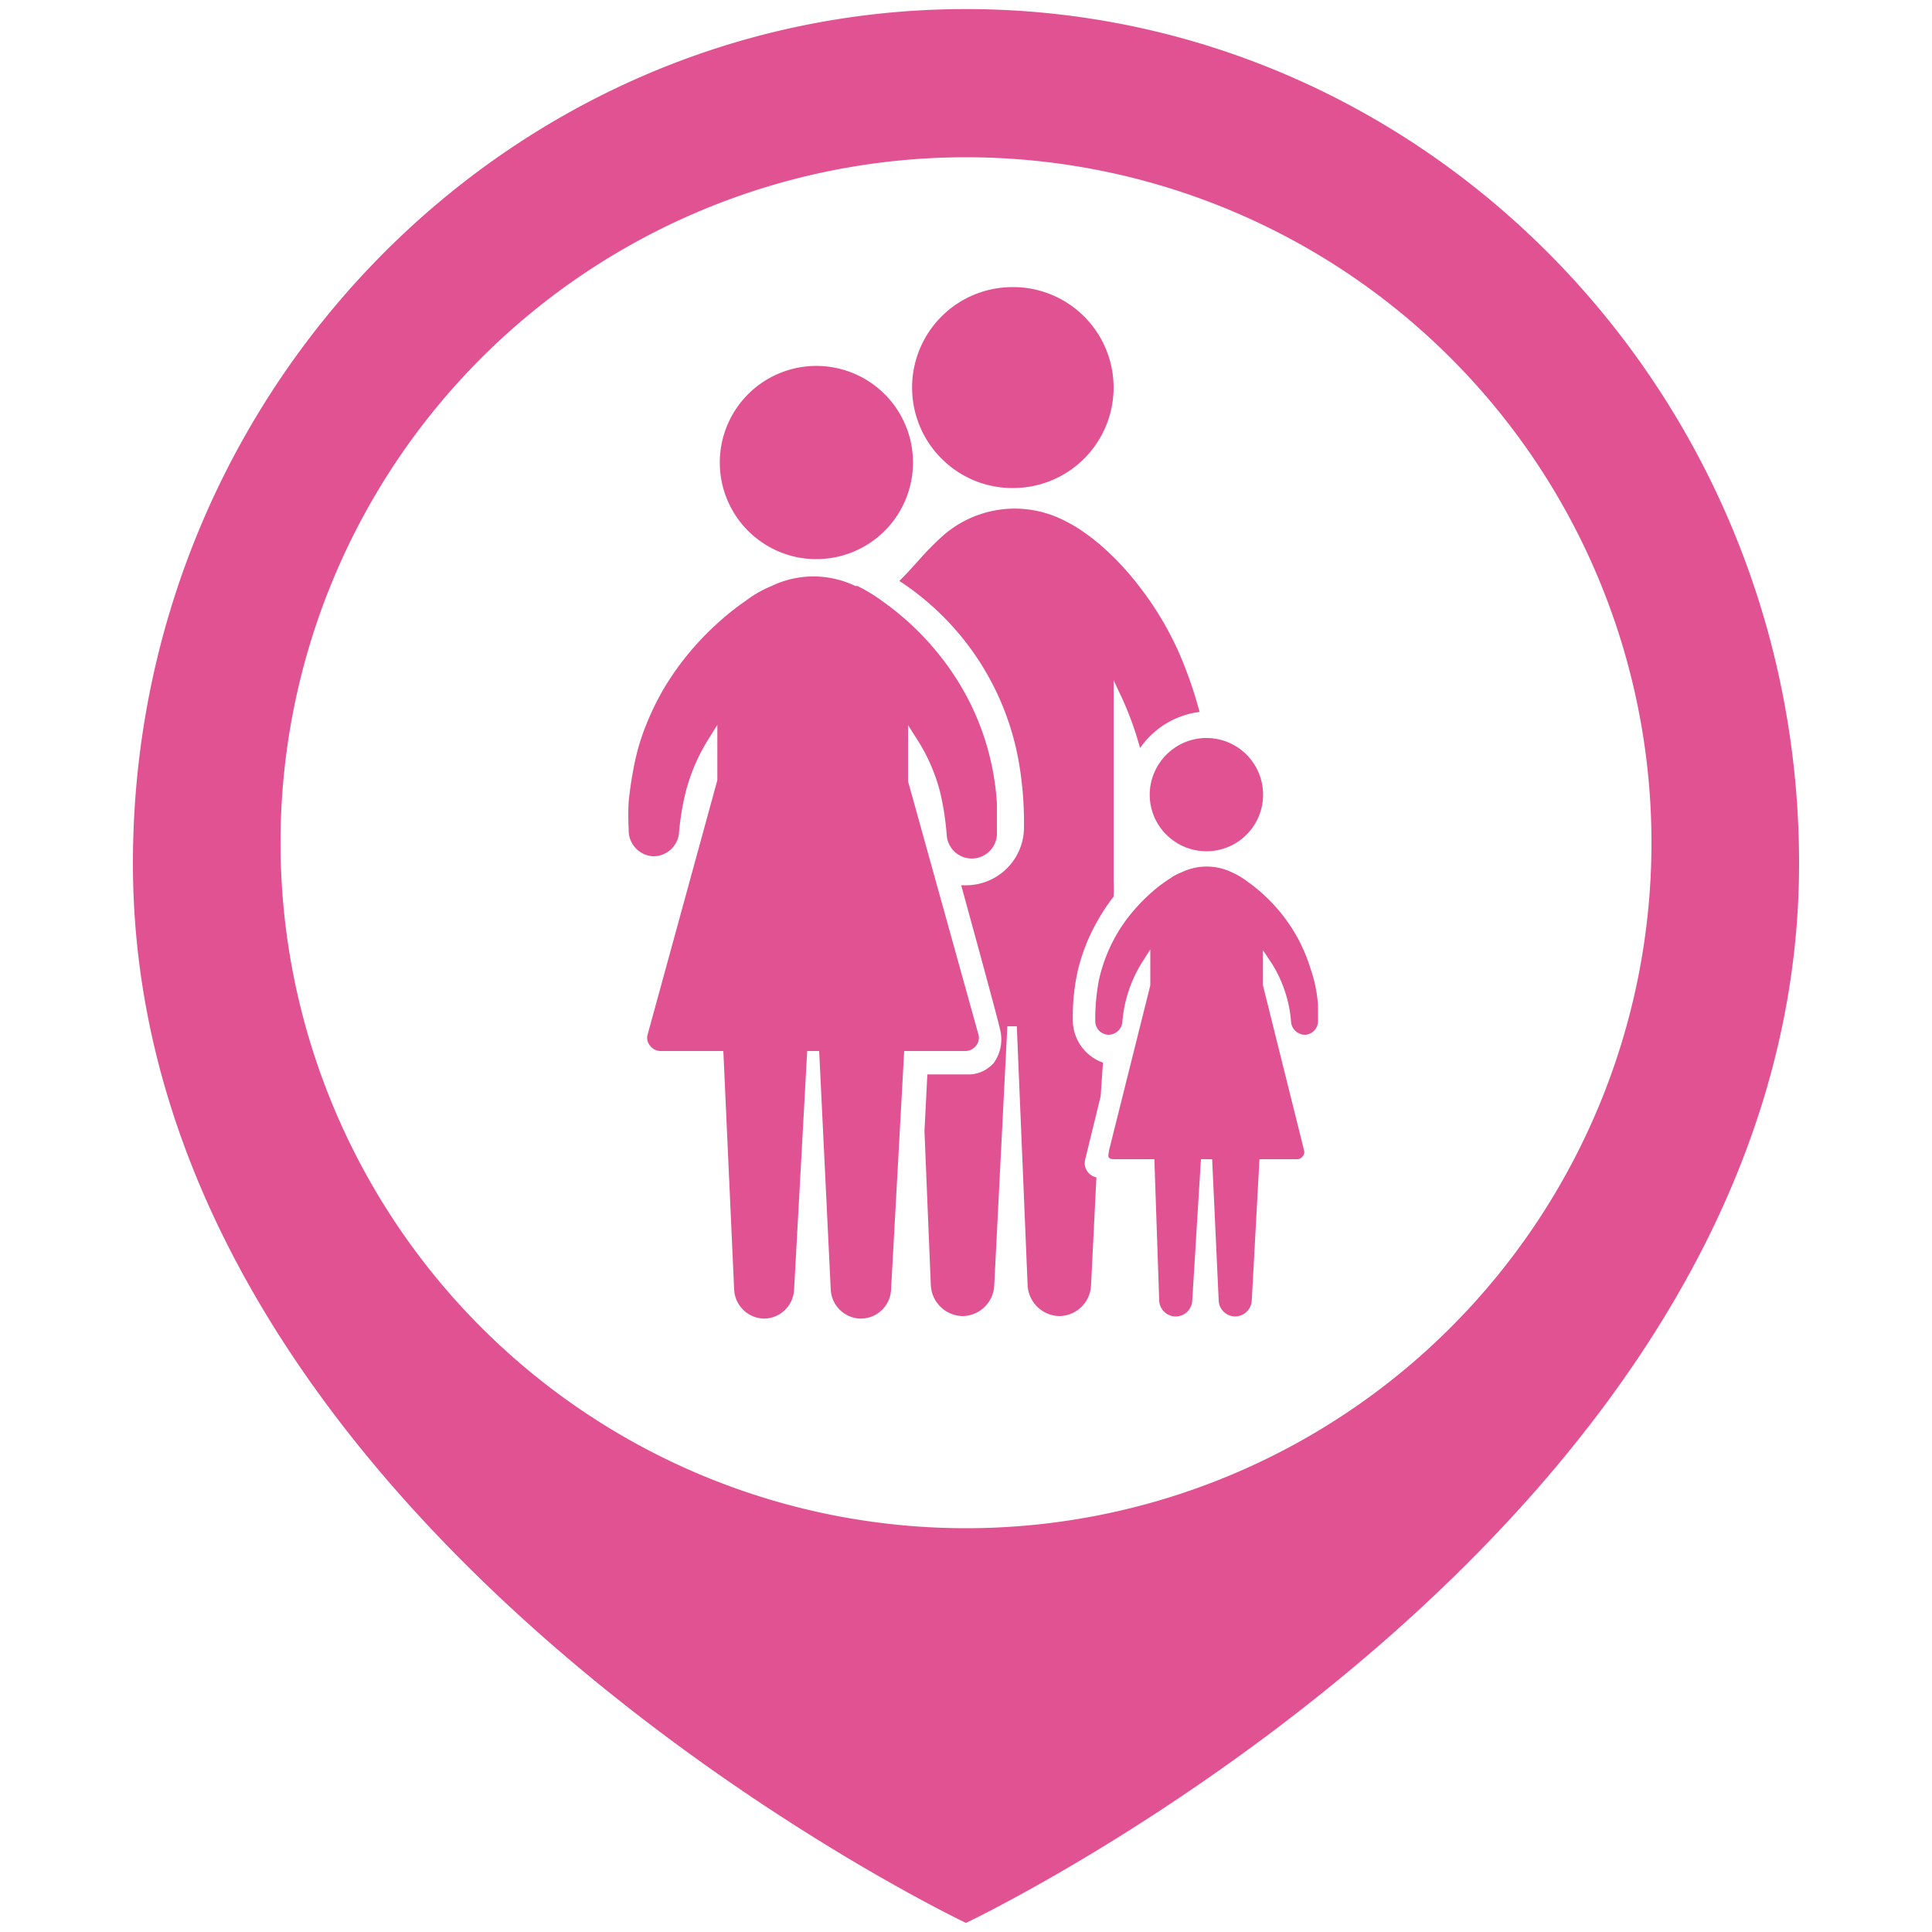 <svg id="Capa_1" data-name="Capa 1" xmlns="http://www.w3.org/2000/svg" viewBox="0 0 100 100"><defs><style>.cls-1{fill:#e15292;}</style></defs><title>incon_serv</title><path class="cls-1" d="M50,.47C26.22.47,6.88,20.31,6.88,44.69,6.88,79.1,50,99.53,50,99.53S93.12,79.1,93.12,44.69C93.12,20.31,73.78.47,50,.47ZM50,79.1A35.48,35.48,0,1,1,85.48,43.62,35.48,35.48,0,0,1,50,79.1Z"/><path class="cls-1" d="M60,39.52a2.91,2.91,0,0,0,.75,4,2.93,2.93,0,0,0,4-4.2,2.92,2.92,0,0,0-2.3-1.12h-.15A2.94,2.94,0,0,0,60,39.52Z"/><path class="cls-1" d="M39.9,28.35a4.94,4.94,0,0,0,2.35.59,5,5,0,1,0-2.35-.59Z"/><path class="cls-1" d="M52.44,25.26a5.2,5.2,0,1,0,0-10.4,5.41,5.41,0,0,0-1,.09,5.2,5.2,0,0,0-2.48,9A5.16,5.16,0,0,0,52.44,25.26Z"/><path class="cls-1" d="M67.83,50.13a8.65,8.65,0,0,0-.63-1.52,8.75,8.75,0,0,0-2.66-3,4,4,0,0,0-.8-.47,3,3,0,0,0-2.56,0,2.81,2.81,0,0,0-.62.33,7.58,7.58,0,0,0-.72.52,9.59,9.59,0,0,0-1.44,1.48,8.24,8.24,0,0,0-1.52,3.26,10.71,10.71,0,0,0-.19,2.14.71.71,0,0,0,.67.69.73.73,0,0,0,.73-.62,6.83,6.83,0,0,1,1-3.09l.45-.71V51L57.4,59.56c0,.08-.07.3,0,.36s.08.08.35.08h2L60,67.33a.86.86,0,0,0,.86.81h0a.86.86,0,0,0,.85-.81L62.16,60h.58l.34,7.33a.86.86,0,0,0,.85.81h0a.87.87,0,0,0,.86-.81l.4-7.33h1.94a.36.36,0,0,0,.29-.14.33.33,0,0,0,.08-.31L65.37,51V49.18l.46.69a6.67,6.67,0,0,1,1,3.07.73.73,0,0,0,.74.62.71.71,0,0,0,.65-.69c0-.28,0-.55,0-.83A7.17,7.17,0,0,0,67.83,50.13Z"/><path class="cls-1" d="M55.53,52.82a10.82,10.82,0,0,1,.27-2.64,9.66,9.66,0,0,1,1-2.5,9.27,9.27,0,0,1,.84-1.27,7.77,7.77,0,0,0,0-.84V35.21l.47,1a16.89,16.89,0,0,1,.9,2.51,4.41,4.41,0,0,1,3.08-1.87A21.86,21.86,0,0,0,61,33.73a16.67,16.67,0,0,0-2.19-3.58,14.2,14.2,0,0,0-1.92-2,11.62,11.62,0,0,0-1.06-.79,8.61,8.61,0,0,0-1-.54,5.63,5.63,0,0,0-6.2,1.07,16,16,0,0,0-1.14,1.18c-.31.34-.62.69-.94,1a14.1,14.1,0,0,1,6.22,9.59A18.49,18.49,0,0,1,53,42.92a3,3,0,0,1-2.93,2.9l-.32,0c.42,1.52,1.92,7,2,7.41A2.1,2.1,0,0,1,51.45,55a1.76,1.76,0,0,1-1.2.61H48l-.15,2.93.33,8a1.68,1.68,0,0,0,1.64,1.58h0a1.66,1.66,0,0,0,1.64-1.56l.68-13.44h.49l.56,13.42a1.68,1.68,0,0,0,1.64,1.58h0a1.66,1.66,0,0,0,1.64-1.56l.28-5.62a.76.76,0,0,1-.47-.31.75.75,0,0,1-.11-.62l.8-3.27L57.09,55A2.33,2.33,0,0,1,55.53,52.82Z"/><path class="cls-1" d="M50.5,54.15a.65.65,0,0,0,.15-.58L47,40.44V37.53l.45.71A9.33,9.33,0,0,1,48.66,41,14.27,14.27,0,0,1,49,43.2a1.3,1.3,0,0,0,2.6-.13c0-.58,0-1,0-1.48a13.55,13.55,0,0,0-1.76-5.9,14.43,14.43,0,0,0-4.15-4.56,8.3,8.3,0,0,0-1.31-.8l-.11,0a5,5,0,0,0-4.33,0,6,6,0,0,0-1.36.78,13.49,13.49,0,0,0-1.54,1.24,14.66,14.66,0,0,0-2.65,3.24,13.83,13.83,0,0,0-.93,1.89,11.5,11.5,0,0,0-.61,2,20.52,20.52,0,0,0-.31,2,14,14,0,0,0,0,1.45V43a1.34,1.34,0,0,0,1.25,1.32,1.33,1.33,0,0,0,1.35-1.16A14.07,14.07,0,0,1,35.49,41a9.72,9.72,0,0,1,1.19-2.76l.45-.72v2.86L33.51,53.59a.63.63,0,0,0,.15.55.68.68,0,0,0,.53.26h3.25L38,66.76a1.58,1.58,0,0,0,1.55,1.49h0a1.57,1.57,0,0,0,1.55-1.47l.68-12.38h.62L43,66.76a1.58,1.58,0,0,0,1.56,1.49h0a1.57,1.57,0,0,0,1.56-1.47l.68-12.38H50A.71.71,0,0,0,50.5,54.15Z"/></svg>